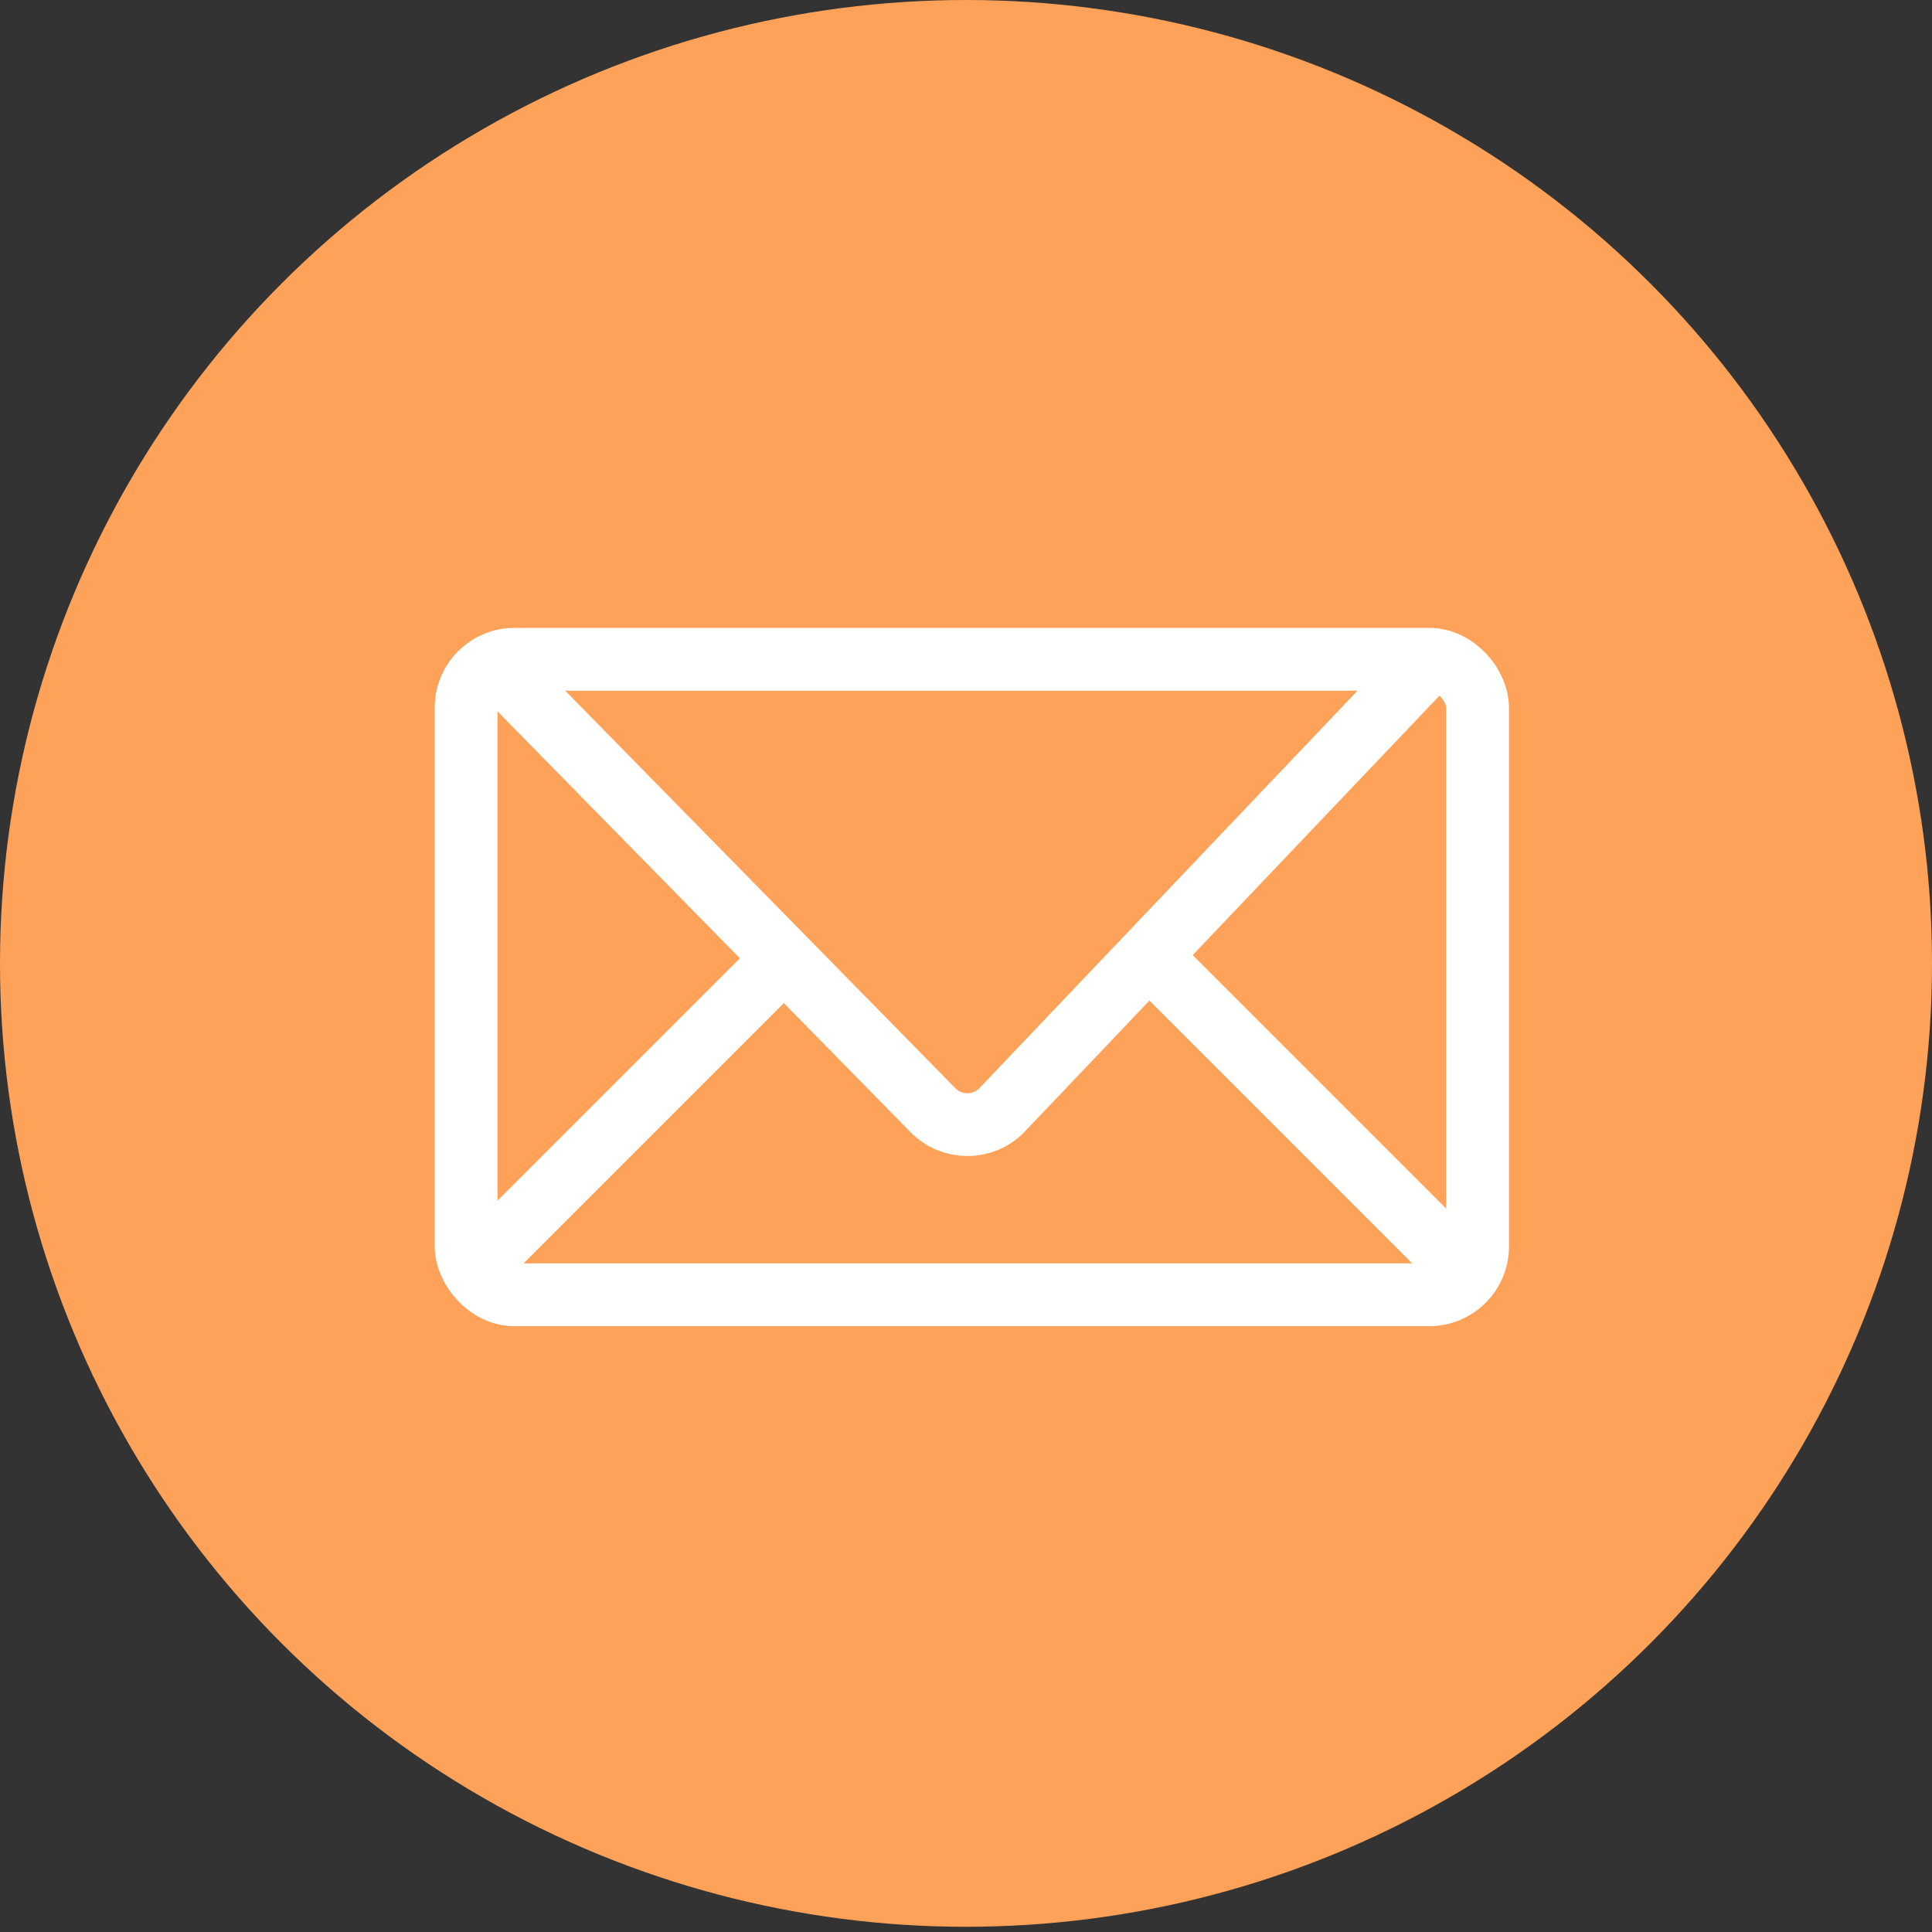 <svg width="40px" height="40px" viewBox="0 0 40 40" version="1.1" xmlns="http://www.w3.org/2000/svg" xmlns:xlink="http://www.w3.org/1999/xlink">
    <rect x="0" y="0" width="40" height="40" fill="#333333" stroke="none"/>
    <!-- Generator: Sketch 43.1 (39012) - http://www.bohemiancoding.com/sketch -->
    <title>邮件</title>
    <desc>Created with Sketch.</desc>
    <defs></defs>
    <g id="规范文档" stroke="none" stroke-width="1" fill="none" fill-rule="evenodd">
        <g id="全局图标" transform="translate(-133, -1127)">
            <g id="邮件" transform="translate(133, 1127)">
                <g id="Oval" fill="#FFA259">
                    <ellipse cx="20" cy="19.946" rx="20" ry="19.946"></ellipse>
                </g>
                <g id="Group-20" transform="translate(9, 13)" stroke-width="1.3" stroke="#FFFFFF">
                    <g id="Group-18">
                        <rect id="Rectangle-4" x="0.65" y="0.65" width="20.942" height="13.157" rx="1"></rect>
                        <path d="M1.618,1.124 L10.315,9.985 L10.315,9.985 C10.702,10.379 11.335,10.385 11.729,9.998 C11.737,9.99 11.745,9.982 11.753,9.973 L20.462,0.818" id="Path-14" stroke-linecap="round" stroke-linejoin="round"></path>
                    </g>
                    <path d="M15,7 L21.079,13.079" id="Path-16"></path>
                    <path d="M1,7 L7.079,13.079" id="Path-16" transform="translate(4.039, 10.039) scale(-1, 1) translate(-4.039, -10.039) "></path>
                </g>
            </g>
        </g>
    </g>
</svg>